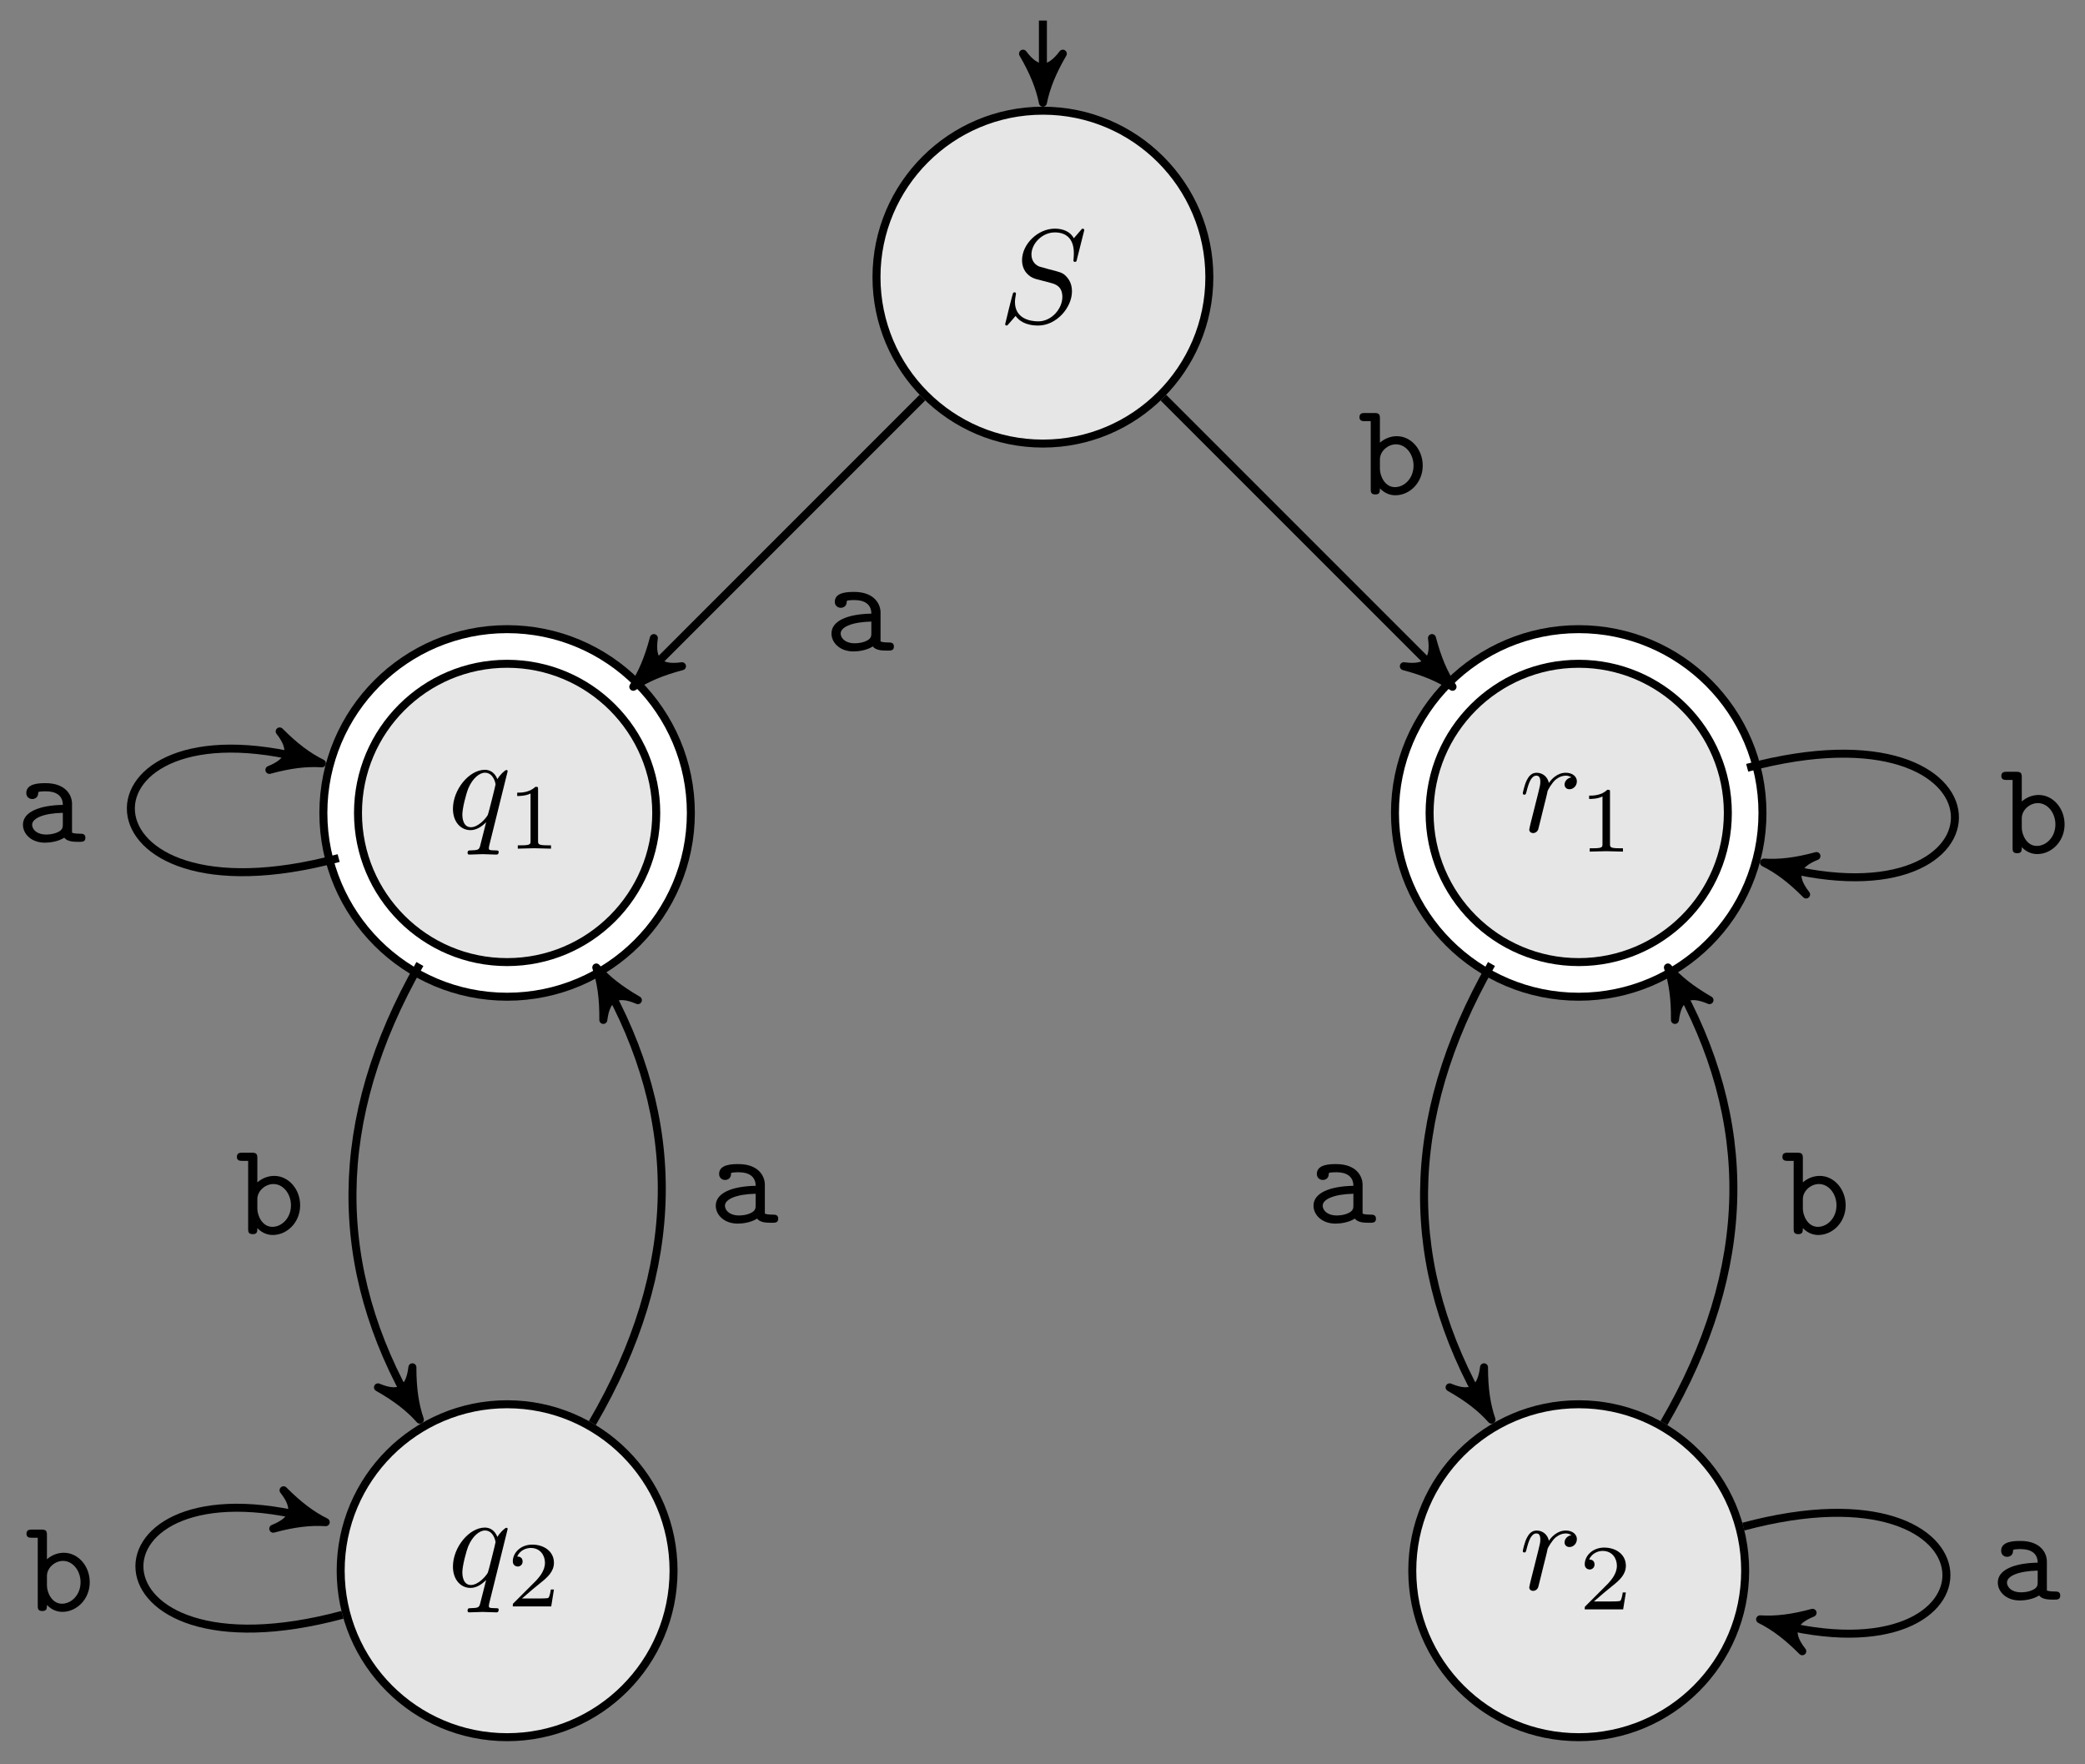 <?xml version="1.0" encoding="UTF-8"?>
<svg xmlns="http://www.w3.org/2000/svg" xmlns:xlink="http://www.w3.org/1999/xlink" width="156pt" height="132pt" viewBox="0 0 156 132" version="1.1">
<rect x="0" y="0" width="156" height="132" fill="#808080" stroke="none"/>
<defs>
<g>
<symbol overflow="visible" id="glyph0-0">
<path style="stroke:none;" d=""/>
</symbol>
<symbol overflow="visible" id="glyph0-1">
<path style="stroke:none;" d="M 6.438 -6.922 C 6.438 -6.953 6.406 -7.031 6.312 -7.031 C 6.266 -7.031 6.266 -7.016 6.141 -6.875 L 5.656 -6.312 C 5.406 -6.781 4.891 -7.031 4.234 -7.031 C 2.969 -7.031 1.781 -5.875 1.781 -4.672 C 1.781 -3.875 2.297 -3.406 2.812 -3.266 L 3.875 -2.984 C 4.25 -2.891 4.797 -2.734 4.797 -1.922 C 4.797 -1.031 3.984 -0.094 3 -0.094 C 2.359 -0.094 1.25 -0.312 1.25 -1.547 C 1.25 -1.781 1.312 -2.031 1.312 -2.078 C 1.328 -2.125 1.328 -2.141 1.328 -2.156 C 1.328 -2.25 1.266 -2.266 1.219 -2.266 C 1.172 -2.266 1.141 -2.25 1.109 -2.219 C 1.078 -2.188 0.516 0.094 0.516 0.125 C 0.516 0.172 0.562 0.219 0.625 0.219 C 0.672 0.219 0.688 0.203 0.812 0.062 L 1.297 -0.5 C 1.719 0.078 2.406 0.219 2.984 0.219 C 4.344 0.219 5.516 -1.109 5.516 -2.344 C 5.516 -3.031 5.172 -3.375 5.031 -3.516 C 4.797 -3.734 4.641 -3.781 3.766 -4 C 3.531 -4.062 3.188 -4.172 3.094 -4.188 C 2.828 -4.281 2.484 -4.562 2.484 -5.094 C 2.484 -5.906 3.281 -6.75 4.234 -6.75 C 5.047 -6.75 5.656 -6.312 5.656 -5.203 C 5.656 -4.891 5.625 -4.703 5.625 -4.641 C 5.625 -4.641 5.625 -4.547 5.734 -4.547 C 5.844 -4.547 5.859 -4.578 5.891 -4.75 Z M 6.438 -6.922 "/>
</symbol>
<symbol overflow="visible" id="glyph0-2">
<path style="stroke:none;" d="M 4.5 -4.297 C 4.5 -4.344 4.469 -4.391 4.406 -4.391 C 4.297 -4.391 3.891 -4 3.734 -3.703 C 3.516 -4.25 3.125 -4.406 2.797 -4.406 C 1.625 -4.406 0.406 -2.938 0.406 -1.484 C 0.406 -0.516 0.984 0.109 1.719 0.109 C 2.141 0.109 2.531 -0.125 2.891 -0.484 C 2.797 -0.141 2.469 1.203 2.438 1.297 C 2.359 1.578 2.281 1.609 1.719 1.625 C 1.594 1.625 1.5 1.625 1.5 1.828 C 1.5 1.828 1.5 1.938 1.625 1.938 C 1.938 1.938 2.297 1.906 2.625 1.906 C 2.953 1.906 3.312 1.938 3.656 1.938 C 3.703 1.938 3.828 1.938 3.828 1.734 C 3.828 1.625 3.734 1.625 3.562 1.625 C 3.094 1.625 3.094 1.562 3.094 1.469 C 3.094 1.391 3.109 1.328 3.125 1.25 Z M 1.75 -0.109 C 1.141 -0.109 1.109 -0.875 1.109 -1.047 C 1.109 -1.531 1.391 -2.609 1.562 -3.031 C 1.875 -3.766 2.391 -4.188 2.797 -4.188 C 3.453 -4.188 3.594 -3.375 3.594 -3.312 C 3.594 -3.25 3.047 -1.062 3.016 -1.031 C 2.859 -0.75 2.297 -0.109 1.75 -0.109 Z M 1.75 -0.109 "/>
</symbol>
<symbol overflow="visible" id="glyph0-3">
<path style="stroke:none;" d="M 0.875 -0.594 C 0.844 -0.438 0.781 -0.203 0.781 -0.156 C 0.781 0.016 0.922 0.109 1.078 0.109 C 1.203 0.109 1.375 0.031 1.453 -0.172 C 1.469 -0.203 1.797 -1.562 1.844 -1.75 C 1.922 -2.078 2.109 -2.766 2.156 -3.047 C 2.203 -3.172 2.484 -3.641 2.719 -3.859 C 2.797 -3.922 3.094 -4.188 3.516 -4.188 C 3.781 -4.188 3.922 -4.062 3.938 -4.062 C 3.641 -4.016 3.422 -3.781 3.422 -3.516 C 3.422 -3.359 3.531 -3.172 3.797 -3.172 C 4.062 -3.172 4.344 -3.406 4.344 -3.766 C 4.344 -4.109 4.031 -4.406 3.516 -4.406 C 2.875 -4.406 2.438 -3.922 2.25 -3.641 C 2.156 -4.094 1.797 -4.406 1.328 -4.406 C 0.875 -4.406 0.688 -4.016 0.594 -3.844 C 0.422 -3.5 0.297 -2.906 0.297 -2.875 C 0.297 -2.766 0.391 -2.766 0.406 -2.766 C 0.516 -2.766 0.516 -2.781 0.578 -3 C 0.75 -3.703 0.953 -4.188 1.312 -4.188 C 1.469 -4.188 1.609 -4.109 1.609 -3.734 C 1.609 -3.516 1.578 -3.406 1.453 -2.891 Z M 0.875 -0.594 "/>
</symbol>
<symbol overflow="visible" id="glyph1-0">
<path style="stroke:none;" d=""/>
</symbol>
<symbol overflow="visible" id="glyph1-1">
<path style="stroke:none;" d="M 2.328 -4.438 C 2.328 -4.625 2.328 -4.625 2.125 -4.625 C 1.672 -4.188 1.047 -4.188 0.766 -4.188 L 0.766 -3.938 C 0.922 -3.938 1.391 -3.938 1.766 -4.125 L 1.766 -0.578 C 1.766 -0.344 1.766 -0.25 1.078 -0.25 L 0.812 -0.25 L 0.812 0 C 0.938 0 1.797 -0.031 2.047 -0.031 C 2.266 -0.031 3.141 0 3.297 0 L 3.297 -0.25 L 3.031 -0.25 C 2.328 -0.25 2.328 -0.344 2.328 -0.578 Z M 2.328 -4.438 "/>
</symbol>
<symbol overflow="visible" id="glyph1-2">
<path style="stroke:none;" d="M 3.516 -1.266 L 3.281 -1.266 C 3.266 -1.109 3.188 -0.703 3.094 -0.641 C 3.047 -0.594 2.516 -0.594 2.406 -0.594 L 1.125 -0.594 C 1.859 -1.234 2.109 -1.438 2.516 -1.766 C 3.031 -2.172 3.516 -2.609 3.516 -3.266 C 3.516 -4.109 2.781 -4.625 1.891 -4.625 C 1.031 -4.625 0.438 -4.016 0.438 -3.375 C 0.438 -3.031 0.734 -2.984 0.812 -2.984 C 0.969 -2.984 1.172 -3.109 1.172 -3.359 C 1.172 -3.484 1.125 -3.734 0.766 -3.734 C 0.984 -4.219 1.453 -4.375 1.781 -4.375 C 2.484 -4.375 2.844 -3.828 2.844 -3.266 C 2.844 -2.656 2.406 -2.188 2.188 -1.938 L 0.516 -0.266 C 0.438 -0.203 0.438 -0.188 0.438 0 L 3.312 0 Z M 3.516 -1.266 "/>
</symbol>
<symbol overflow="visible" id="glyph2-0">
<path style="stroke:none;" d=""/>
</symbol>
<symbol overflow="visible" id="glyph2-1">
<path style="stroke:none;" d="M 5.172 -0.312 C 5.172 -0.609 4.922 -0.609 4.781 -0.609 C 4.359 -0.609 4.25 -0.656 4.172 -0.688 L 4.172 -2.844 C 4.172 -3.547 3.641 -4.391 2.203 -4.391 C 1.781 -4.391 0.75 -4.391 0.75 -3.656 C 0.75 -3.359 0.969 -3.203 1.203 -3.203 C 1.359 -3.203 1.641 -3.297 1.641 -3.656 C 1.641 -3.734 1.656 -3.75 1.859 -3.766 C 2 -3.781 2.125 -3.781 2.219 -3.781 C 2.969 -3.781 3.484 -3.469 3.484 -2.766 C 1.719 -2.734 0.5 -2.234 0.5 -1.281 C 0.5 -0.594 1.125 0.062 2.141 0.062 C 2.516 0.062 3.125 -0.016 3.594 -0.312 C 3.812 -0.016 4.297 0 4.672 0 C 4.953 0 5.172 0 5.172 -0.312 Z M 3.484 -1.328 C 3.484 -1.109 3.484 -0.891 3.094 -0.719 C 2.734 -0.547 2.297 -0.547 2.219 -0.547 C 1.594 -0.547 1.188 -0.891 1.188 -1.281 C 1.188 -1.766 2.047 -2.141 3.484 -2.172 Z M 3.484 -1.328 "/>
</symbol>
<symbol overflow="visible" id="glyph2-2">
<path style="stroke:none;" d="M 4.859 -2.156 C 4.859 -3.375 3.984 -4.359 2.922 -4.359 C 2.438 -4.359 2 -4.172 1.656 -3.875 L 1.656 -5.688 C 1.656 -5.984 1.594 -6.094 1.25 -6.094 L 0.531 -6.094 C 0.375 -6.094 0.125 -6.094 0.125 -5.781 C 0.125 -5.484 0.375 -5.484 0.516 -5.484 L 0.969 -5.484 L 0.969 -0.406 C 0.969 -0.203 0.969 0 1.312 0 C 1.656 0 1.656 -0.203 1.656 -0.453 C 2.062 -0.031 2.5 0.062 2.812 0.062 C 3.891 0.062 4.859 -0.891 4.859 -2.156 Z M 4.172 -2.156 C 4.172 -1.203 3.484 -0.547 2.781 -0.547 C 2 -0.547 1.656 -1.422 1.656 -1.906 L 1.656 -2.625 C 1.656 -3.219 2.234 -3.75 2.859 -3.75 C 3.594 -3.75 4.172 -3.016 4.172 -2.156 Z M 4.172 -2.156 "/>
</symbol>
</g>
</defs>
<g id="surface1">
<path style="fill-rule:nonzero;fill:rgb(89.999%,89.999%,89.999%);fill-opacity:1;stroke-width:0.598;stroke-linecap:butt;stroke-linejoin:miter;stroke:rgb(0%,0%,0%);stroke-opacity:1;stroke-miterlimit:10;" d="M 12.453 -0.001 C 12.453 6.878 6.879 12.452 0 12.452 C -6.878 12.452 -12.452 6.878 -12.452 -0.001 C -12.452 -6.876 -6.878 -12.454 0 -12.454 C 6.879 -12.454 12.453 -6.876 12.453 -0.001 Z M 12.453 -0.001 " transform="matrix(1,0,0,-1,78.031,20.733)"/>
<g style="fill:rgb(0%,0%,0%);fill-opacity:1;">
  <use xlink:href="#glyph0-1" x="74.689" y="24.137"/>
</g>
<path style="fill:none;stroke-width:0.598;stroke-linecap:butt;stroke-linejoin:miter;stroke:rgb(0%,0%,0%);stroke-opacity:1;stroke-miterlimit:10;" d="M 0 19.194 L 0 13.967 " transform="matrix(1,0,0,-1,78.031,20.733)"/>
<path style="fill-rule:nonzero;fill:rgb(0%,0%,0%);fill-opacity:1;stroke-width:0.598;stroke-linecap:butt;stroke-linejoin:round;stroke:rgb(0%,0%,0%);stroke-opacity:1;stroke-miterlimit:10;" d="M 0.918 0 C -0.23 0.231 -1.375 0.688 -2.749 1.489 C -1.375 0.457 -1.375 -0.457 -2.749 -1.488 C -1.375 -0.687 -0.23 -0.23 0.918 0 Z M 0.918 0 " transform="matrix(0,1,1,0,78.031,6.765)"/>
<path style="fill-rule:nonzero;fill:rgb(89.999%,89.999%,89.999%);fill-opacity:1;stroke-width:3.188;stroke-linecap:butt;stroke-linejoin:miter;stroke:rgb(0%,0%,0%);stroke-opacity:1;stroke-miterlimit:10;" d="M -27.636 -40.09 C -27.636 -33.211 -33.21 -27.633 -40.088 -27.633 C -46.967 -27.633 -52.541 -33.211 -52.541 -40.09 C -52.541 -46.965 -46.967 -52.543 -40.088 -52.543 C -33.21 -52.543 -27.636 -46.965 -27.636 -40.09 Z M -27.636 -40.09 " transform="matrix(1,0,0,-1,78.031,20.733)"/>
<path style="fill:none;stroke-width:1.993;stroke-linecap:butt;stroke-linejoin:miter;stroke:rgb(100%,100%,100%);stroke-opacity:1;stroke-miterlimit:10;" d="M -27.636 -40.09 C -27.636 -33.211 -33.21 -27.633 -40.088 -27.633 C -46.967 -27.633 -52.541 -33.211 -52.541 -40.09 C -52.541 -46.965 -46.967 -52.543 -40.088 -52.543 C -33.21 -52.543 -27.636 -46.965 -27.636 -40.09 Z M -27.636 -40.09 " transform="matrix(1,0,0,-1,78.031,20.733)"/>
<g style="fill:rgb(0%,0%,0%);fill-opacity:1;">
  <use xlink:href="#glyph0-2" x="33.483" y="61.999"/>
</g>
<g style="fill:rgb(0%,0%,0%);fill-opacity:1;">
  <use xlink:href="#glyph1-1" x="37.93" y="63.493"/>
</g>
<path style="fill-rule:nonzero;fill:rgb(89.999%,89.999%,89.999%);fill-opacity:1;stroke-width:3.188;stroke-linecap:butt;stroke-linejoin:miter;stroke:rgb(0%,0%,0%);stroke-opacity:1;stroke-miterlimit:10;" d="M 52.542 -40.09 C 52.542 -33.211 46.968 -27.633 40.089 -27.633 C 33.21 -27.633 27.636 -33.211 27.636 -40.09 C 27.636 -46.965 33.21 -52.543 40.089 -52.543 C 46.968 -52.543 52.542 -46.965 52.542 -40.09 Z M 52.542 -40.09 " transform="matrix(1,0,0,-1,78.031,20.733)"/>
<path style="fill:none;stroke-width:1.993;stroke-linecap:butt;stroke-linejoin:miter;stroke:rgb(100%,100%,100%);stroke-opacity:1;stroke-miterlimit:10;" d="M 52.542 -40.09 C 52.542 -33.211 46.968 -27.633 40.089 -27.633 C 33.21 -27.633 27.636 -33.211 27.636 -40.09 C 27.636 -46.965 33.21 -52.543 40.089 -52.543 C 46.968 -52.543 52.542 -46.965 52.542 -40.09 Z M 52.542 -40.09 " transform="matrix(1,0,0,-1,78.031,20.733)"/>
<g style="fill:rgb(0%,0%,0%);fill-opacity:1;">
  <use xlink:href="#glyph0-3" x="113.638" y="62.22"/>
</g>
<g style="fill:rgb(0%,0%,0%);fill-opacity:1;">
  <use xlink:href="#glyph1-1" x="118.132" y="63.714"/>
</g>
<path style="fill-rule:nonzero;fill:rgb(89.999%,89.999%,89.999%);fill-opacity:1;stroke-width:0.598;stroke-linecap:butt;stroke-linejoin:miter;stroke:rgb(0%,0%,0%);stroke-opacity:1;stroke-miterlimit:10;" d="M -27.636 -96.78 C -27.636 -89.906 -33.21 -84.328 -40.088 -84.328 C -46.967 -84.328 -52.541 -89.906 -52.541 -96.78 C -52.541 -103.659 -46.967 -109.237 -40.088 -109.237 C -33.21 -109.237 -27.636 -103.659 -27.636 -96.78 Z M -27.636 -96.78 " transform="matrix(1,0,0,-1,78.031,20.733)"/>
<g style="fill:rgb(0%,0%,0%);fill-opacity:1;">
  <use xlink:href="#glyph0-2" x="33.483" y="118.693"/>
</g>
<g style="fill:rgb(0%,0%,0%);fill-opacity:1;">
  <use xlink:href="#glyph1-2" x="37.93" y="120.187"/>
</g>
<path style="fill-rule:nonzero;fill:rgb(89.999%,89.999%,89.999%);fill-opacity:1;stroke-width:0.598;stroke-linecap:butt;stroke-linejoin:miter;stroke:rgb(0%,0%,0%);stroke-opacity:1;stroke-miterlimit:10;" d="M 52.542 -96.78 C 52.542 -89.906 46.968 -84.328 40.089 -84.328 C 33.21 -84.328 27.636 -89.906 27.636 -96.78 C 27.636 -103.659 33.21 -109.237 40.089 -109.237 C 46.968 -109.237 52.542 -103.659 52.542 -96.78 Z M 52.542 -96.78 " transform="matrix(1,0,0,-1,78.031,20.733)"/>
<g style="fill:rgb(0%,0%,0%);fill-opacity:1;">
  <use xlink:href="#glyph0-3" x="113.638" y="118.915"/>
</g>
<g style="fill:rgb(0%,0%,0%);fill-opacity:1;">
  <use xlink:href="#glyph1-2" x="118.132" y="120.409"/>
</g>
<path style="fill:none;stroke-width:0.598;stroke-linecap:butt;stroke-linejoin:miter;stroke:rgb(0%,0%,0%);stroke-opacity:1;stroke-miterlimit:10;" d="M -9.019 -9.017 L -29.999 -30.001 " transform="matrix(1,0,0,-1,78.031,20.733)"/>
<path style="fill-rule:nonzero;fill:rgb(0%,0%,0%);fill-opacity:1;stroke-width:0.598;stroke-linecap:butt;stroke-linejoin:round;stroke:rgb(0%,0%,0%);stroke-opacity:1;stroke-miterlimit:10;" d="M 0.916 0.001 C -0.23 0.231 -1.374 0.689 -2.749 1.49 C -1.374 0.457 -1.374 -0.46 -2.749 -1.488 C -1.374 -0.686 -0.23 -0.228 0.916 0.001 Z M 0.916 0.001 " transform="matrix(-0.707,0.707,0.707,0.707,48.03,50.734)"/>
<g style="fill:rgb(0%,0%,0%);fill-opacity:1;">
  <use xlink:href="#glyph2-1" x="61.711" y="48.676"/>
</g>
<path style="fill:none;stroke-width:0.598;stroke-linecap:butt;stroke-linejoin:miter;stroke:rgb(0%,0%,0%);stroke-opacity:1;stroke-miterlimit:10;" d="M 9.016 -9.017 L 29.999 -30.001 " transform="matrix(1,0,0,-1,78.031,20.733)"/>
<path style="fill-rule:nonzero;fill:rgb(0%,0%,0%);fill-opacity:1;stroke-width:0.598;stroke-linecap:butt;stroke-linejoin:round;stroke:rgb(0%,0%,0%);stroke-opacity:1;stroke-miterlimit:10;" d="M 0.916 -0.001 C -0.23 0.228 -1.373 0.687 -2.749 1.488 C -1.376 0.458 -1.376 -0.459 -2.749 -1.49 C -1.373 -0.689 -0.23 -0.23 0.916 -0.001 Z M 0.916 -0.001 " transform="matrix(0.707,0.707,0.707,-0.707,108.032,50.734)"/>
<g style="fill:rgb(0%,0%,0%);fill-opacity:1;">
  <use xlink:href="#glyph2-2" x="101.59" y="36.993"/>
</g>
<path style="fill:none;stroke-width:0.598;stroke-linecap:butt;stroke-linejoin:miter;stroke:rgb(0%,0%,0%);stroke-opacity:1;stroke-miterlimit:10;" d="M -52.693 -43.465 C -73.052 -48.922 -73.052 -31.258 -54.83 -36.137 " transform="matrix(1,0,0,-1,78.031,20.733)"/>
<path style="fill-rule:nonzero;fill:rgb(0%,0%,0%);fill-opacity:1;stroke-width:0.598;stroke-linecap:butt;stroke-linejoin:round;stroke:rgb(0%,0%,0%);stroke-opacity:1;stroke-miterlimit:10;" d="M 0.915 0 C -0.229 0.227 -1.376 0.688 -2.751 1.489 C -1.375 0.458 -1.376 -0.46 -2.749 -1.491 C -1.376 -0.687 -0.228 -0.229 0.915 0 Z M 0.915 0 " transform="matrix(0.966,0.259,0.259,-0.966,23.198,56.873)"/>
<g style="fill:rgb(0%,0%,0%);fill-opacity:1;">
  <use xlink:href="#glyph2-1" x="1.217" y="62.984"/>
</g>
<path style="fill:none;stroke-width:0.598;stroke-linecap:butt;stroke-linejoin:miter;stroke:rgb(0%,0%,0%);stroke-opacity:1;stroke-miterlimit:10;" d="M -46.615 -51.391 C -53.287 -63.066 -53.236 -74.125 -47.076 -84.687 " transform="matrix(1,0,0,-1,78.031,20.733)"/>
<path style="fill-rule:nonzero;fill:rgb(0%,0%,0%);fill-opacity:1;stroke-width:0.598;stroke-linecap:butt;stroke-linejoin:round;stroke:rgb(0%,0%,0%);stroke-opacity:1;stroke-miterlimit:10;" d="M 0.916 -0 C -0.23 0.229 -1.373 0.688 -2.75 1.491 C -1.376 0.459 -1.377 -0.458 -2.751 -1.488 C -1.374 -0.686 -0.229 -0.228 0.916 -0 Z M 0.916 -0 " transform="matrix(0.504,0.864,0.864,-0.504,30.953,105.423)"/>
<g style="fill:rgb(0%,0%,0%);fill-opacity:1;">
  <use xlink:href="#glyph2-2" x="17.598" y="92.335"/>
</g>
<path style="fill:none;stroke-width:0.598;stroke-linecap:butt;stroke-linejoin:miter;stroke:rgb(0%,0%,0%);stroke-opacity:1;stroke-miterlimit:10;" d="M -52.408 -100.081 C -72.294 -105.413 -72.294 -88.152 -54.541 -92.909 " transform="matrix(1,0,0,-1,78.031,20.733)"/>
<path style="fill-rule:nonzero;fill:rgb(0%,0%,0%);fill-opacity:1;stroke-width:0.598;stroke-linecap:butt;stroke-linejoin:round;stroke:rgb(0%,0%,0%);stroke-opacity:1;stroke-miterlimit:10;" d="M 0.916 -0.001 C -0.23 0.23 -1.375 0.687 -2.75 1.487 C -1.374 0.457 -1.376 -0.457 -2.75 -1.489 C -1.375 -0.688 -0.228 -0.231 0.916 -0.001 Z M 0.916 -0.001 " transform="matrix(0.966,0.259,0.259,-0.966,23.487,113.645)"/>
<g style="fill:rgb(0%,0%,0%);fill-opacity:1;">
  <use xlink:href="#glyph2-2" x="1.856" y="120.531"/>
</g>
<path style="fill:none;stroke-width:0.598;stroke-linecap:butt;stroke-linejoin:miter;stroke:rgb(0%,0%,0%);stroke-opacity:1;stroke-miterlimit:10;" d="M -33.713 -85.738 C -26.94 -74.125 -26.889 -63.066 -32.96 -52.445 " transform="matrix(1,0,0,-1,78.031,20.733)"/>
<path style="fill-rule:nonzero;fill:rgb(0%,0%,0%);fill-opacity:1;stroke-width:0.598;stroke-linecap:butt;stroke-linejoin:round;stroke:rgb(0%,0%,0%);stroke-opacity:1;stroke-miterlimit:10;" d="M 0.919 0.001 C -0.228 0.229 -1.375 0.686 -2.751 1.491 C -1.375 0.457 -1.376 -0.456 -2.749 -1.489 C -1.373 -0.687 -0.229 -0.229 0.919 0.001 Z M 0.919 0.001 " transform="matrix(-0.496,-0.868,-0.868,0.496,45.07,73.18)"/>
<g style="fill:rgb(0%,0%,0%);fill-opacity:1;">
  <use xlink:href="#glyph2-1" x="53.054" y="91.484"/>
</g>
<path style="fill:none;stroke-width:0.598;stroke-linecap:butt;stroke-linejoin:miter;stroke:rgb(0%,0%,0%);stroke-opacity:1;stroke-miterlimit:10;" d="M 52.694 -36.711 C 73.049 -31.258 73.049 -48.922 54.831 -44.039 " transform="matrix(1,0,0,-1,78.031,20.733)"/>
<path style="fill-rule:nonzero;fill:rgb(0%,0%,0%);fill-opacity:1;stroke-width:0.598;stroke-linecap:butt;stroke-linejoin:round;stroke:rgb(0%,0%,0%);stroke-opacity:1;stroke-miterlimit:10;" d="M 0.915 -0.001 C -0.231 0.23 -1.377 0.688 -2.748 1.489 C -1.376 0.457 -1.373 -0.456 -2.751 -1.488 C -1.376 -0.687 -0.229 -0.23 0.915 -0.001 Z M 0.915 -0.001 " transform="matrix(-0.966,-0.259,-0.259,0.966,132.864,64.772)"/>
<g style="fill:rgb(0%,0%,0%);fill-opacity:1;">
  <use xlink:href="#glyph2-2" x="149.614" y="63.836"/>
</g>
<path style="fill:none;stroke-width:0.598;stroke-linecap:butt;stroke-linejoin:miter;stroke:rgb(0%,0%,0%);stroke-opacity:1;stroke-miterlimit:10;" d="M 33.562 -51.391 C 26.89 -63.066 26.937 -74.125 33.101 -84.687 " transform="matrix(1,0,0,-1,78.031,20.733)"/>
<path style="fill-rule:nonzero;fill:rgb(0%,0%,0%);fill-opacity:1;stroke-width:0.598;stroke-linecap:butt;stroke-linejoin:round;stroke:rgb(0%,0%,0%);stroke-opacity:1;stroke-miterlimit:10;" d="M 0.916 0 C -0.23 0.23 -1.373 0.688 -2.75 1.491 C -1.375 0.459 -1.377 -0.458 -2.751 -1.488 C -1.374 -0.686 -0.229 -0.227 0.916 0 Z M 0.916 0 " transform="matrix(0.504,0.864,0.864,-0.504,111.132,105.423)"/>
<g style="fill:rgb(0%,0%,0%);fill-opacity:1;">
  <use xlink:href="#glyph2-1" x="97.777" y="91.484"/>
</g>
<path style="fill:none;stroke-width:0.598;stroke-linecap:butt;stroke-linejoin:miter;stroke:rgb(0%,0%,0%);stroke-opacity:1;stroke-miterlimit:10;" d="M 52.405 -93.484 C 72.295 -88.152 72.295 -105.413 54.542 -100.655 " transform="matrix(1,0,0,-1,78.031,20.733)"/>
<path style="fill-rule:nonzero;fill:rgb(0%,0%,0%);fill-opacity:1;stroke-width:0.598;stroke-linecap:butt;stroke-linejoin:round;stroke:rgb(0%,0%,0%);stroke-opacity:1;stroke-miterlimit:10;" d="M 0.915 -0.001 C -0.231 0.23 -1.376 0.688 -2.751 1.488 C -1.375 0.457 -1.377 -0.457 -2.75 -1.488 C -1.376 -0.687 -0.228 -0.23 0.915 -0.001 Z M 0.915 -0.001 " transform="matrix(-0.966,-0.259,-0.259,0.966,132.575,121.39)"/>
<g style="fill:rgb(0%,0%,0%);fill-opacity:1;">
  <use xlink:href="#glyph2-1" x="148.976" y="119.679"/>
</g>
<path style="fill:none;stroke-width:0.598;stroke-linecap:butt;stroke-linejoin:miter;stroke:rgb(0%,0%,0%);stroke-opacity:1;stroke-miterlimit:10;" d="M 46.464 -85.738 C 53.237 -74.125 53.288 -63.066 47.218 -52.445 " transform="matrix(1,0,0,-1,78.031,20.733)"/>
<path style="fill-rule:nonzero;fill:rgb(0%,0%,0%);fill-opacity:1;stroke-width:0.598;stroke-linecap:butt;stroke-linejoin:round;stroke:rgb(0%,0%,0%);stroke-opacity:1;stroke-miterlimit:10;" d="M 0.919 0 C -0.228 0.229 -1.375 0.686 -2.751 1.491 C -1.376 0.457 -1.376 -0.456 -2.749 -1.489 C -1.373 -0.687 -0.229 -0.23 0.919 0 Z M 0.919 0 " transform="matrix(-0.496,-0.868,-0.868,0.496,125.249,73.18)"/>
<g style="fill:rgb(0%,0%,0%);fill-opacity:1;">
  <use xlink:href="#glyph2-2" x="133.234" y="92.335"/>
</g>
</g>
</svg>
